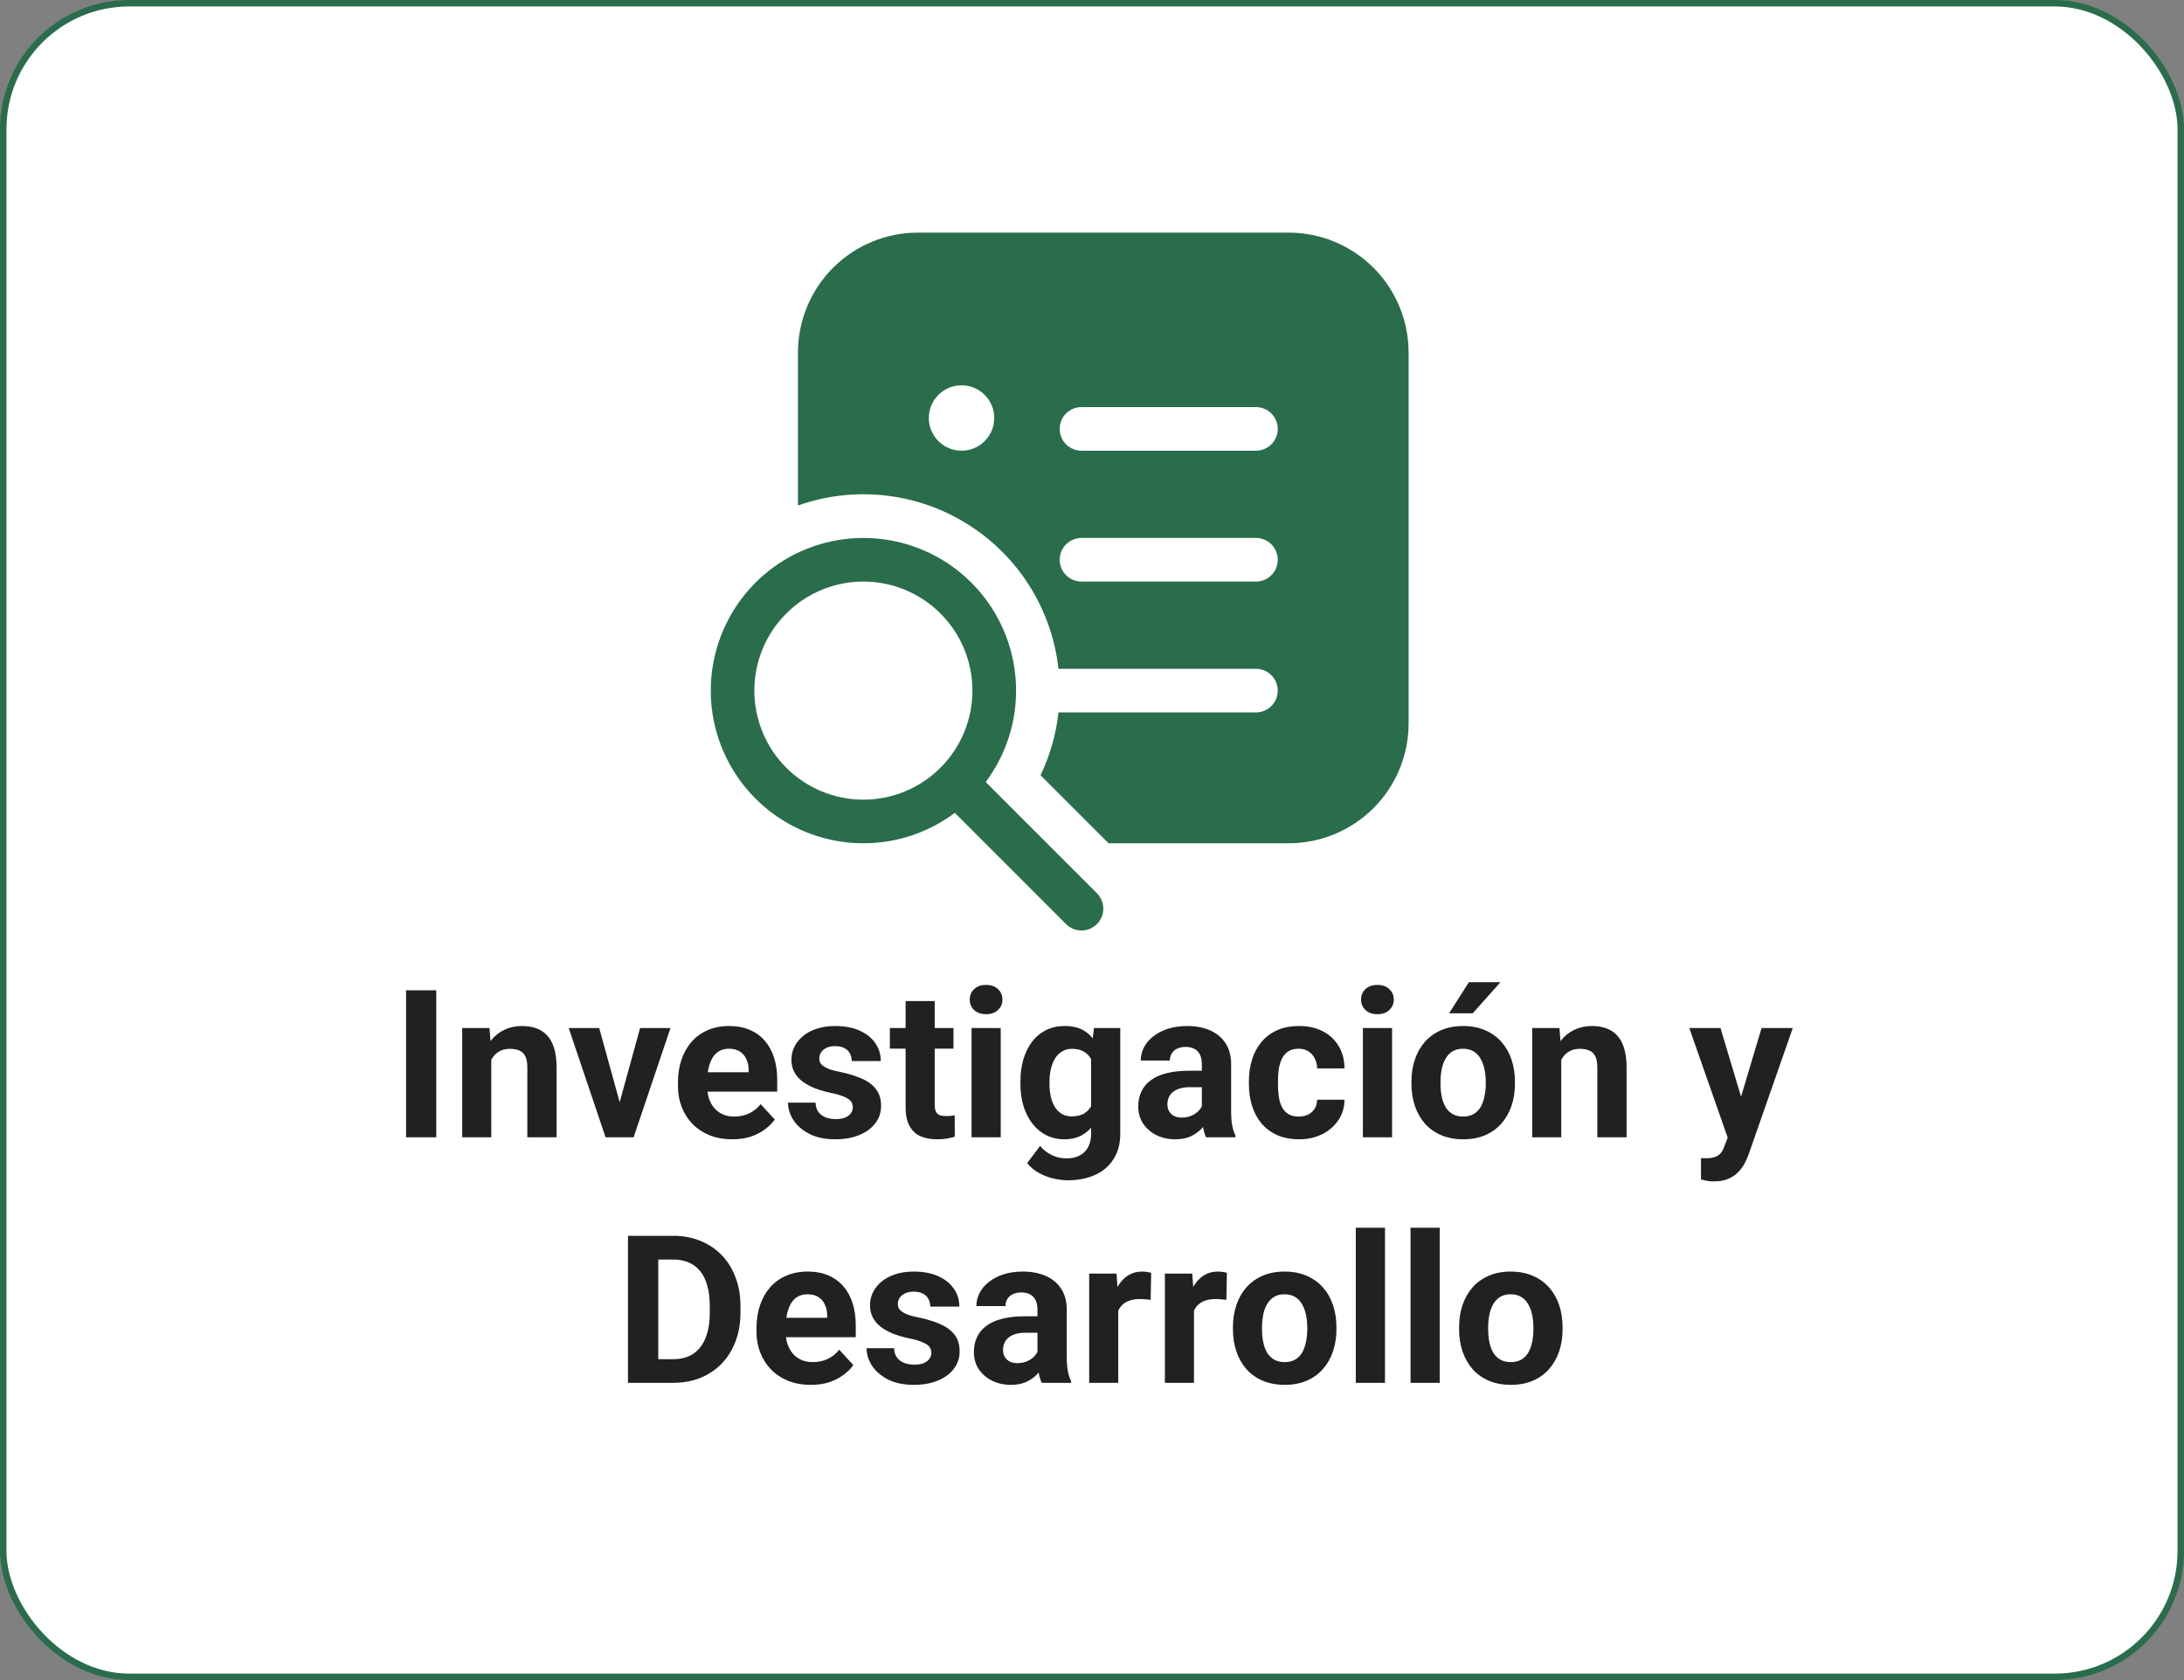 <svg width="169" height="130" viewBox="0 0 169 130" fill="none" xmlns="http://www.w3.org/2000/svg">
<rect x="0" y="0" width="169" height="130" fill="#808080" stroke="none"/>
<rect x="0.25" y="0.25" width="168.5" height="129.5" rx="9.75" fill="white" stroke="#2A6D4C" stroke-width="0.5"/>
<path d="M33.758 76.625V88H31.422V76.625H33.758ZM38.016 81.352V88H35.766V79.547H37.875L38.016 81.352ZM37.688 83.477H37.078C37.078 82.852 37.159 82.289 37.32 81.789C37.482 81.284 37.708 80.854 38 80.5C38.292 80.141 38.638 79.867 39.039 79.68C39.445 79.487 39.898 79.391 40.398 79.391C40.794 79.391 41.156 79.448 41.484 79.562C41.812 79.677 42.094 79.859 42.328 80.109C42.568 80.359 42.75 80.69 42.875 81.102C43.005 81.513 43.07 82.016 43.07 82.609V88H40.805V82.602C40.805 82.227 40.753 81.935 40.648 81.727C40.544 81.518 40.391 81.372 40.188 81.289C39.99 81.201 39.745 81.156 39.453 81.156C39.151 81.156 38.888 81.216 38.664 81.336C38.445 81.456 38.263 81.622 38.117 81.836C37.977 82.044 37.87 82.289 37.797 82.57C37.724 82.852 37.688 83.154 37.688 83.477ZM47.656 86.359L49.531 79.547H51.883L49.031 88H47.609L47.656 86.359ZM46.367 79.547L48.25 86.367L48.289 88H46.859L44.008 79.547H46.367ZM56.672 88.156C56.016 88.156 55.427 88.052 54.906 87.844C54.385 87.63 53.943 87.336 53.578 86.961C53.219 86.586 52.943 86.151 52.75 85.656C52.557 85.156 52.461 84.625 52.461 84.062V83.75C52.461 83.109 52.552 82.523 52.734 81.992C52.917 81.461 53.177 81 53.516 80.609C53.859 80.219 54.276 79.919 54.766 79.711C55.255 79.497 55.807 79.391 56.422 79.391C57.021 79.391 57.552 79.49 58.016 79.688C58.479 79.885 58.867 80.167 59.18 80.531C59.497 80.896 59.737 81.333 59.898 81.844C60.06 82.349 60.141 82.912 60.141 83.531V84.469H53.422V82.969H57.93V82.797C57.93 82.484 57.872 82.206 57.758 81.961C57.648 81.711 57.482 81.513 57.258 81.367C57.034 81.221 56.747 81.148 56.398 81.148C56.102 81.148 55.846 81.213 55.633 81.344C55.419 81.474 55.245 81.656 55.109 81.891C54.979 82.125 54.88 82.401 54.812 82.719C54.75 83.031 54.719 83.375 54.719 83.75V84.062C54.719 84.401 54.766 84.713 54.859 85C54.958 85.287 55.096 85.534 55.273 85.742C55.456 85.951 55.675 86.112 55.93 86.227C56.19 86.341 56.484 86.398 56.812 86.398C57.219 86.398 57.596 86.32 57.945 86.164C58.3 86.003 58.604 85.76 58.859 85.438L59.953 86.625C59.776 86.88 59.534 87.125 59.227 87.359C58.925 87.594 58.56 87.787 58.133 87.938C57.706 88.083 57.219 88.156 56.672 88.156ZM65.992 85.664C65.992 85.503 65.945 85.357 65.852 85.227C65.758 85.096 65.583 84.977 65.328 84.867C65.078 84.753 64.716 84.648 64.242 84.555C63.815 84.461 63.417 84.344 63.047 84.203C62.682 84.057 62.365 83.883 62.094 83.68C61.828 83.477 61.62 83.237 61.469 82.961C61.318 82.68 61.242 82.359 61.242 82C61.242 81.646 61.318 81.312 61.469 81C61.625 80.688 61.846 80.412 62.133 80.172C62.425 79.927 62.779 79.737 63.195 79.602C63.617 79.461 64.091 79.391 64.617 79.391C65.352 79.391 65.982 79.508 66.508 79.742C67.039 79.977 67.445 80.299 67.727 80.711C68.013 81.117 68.156 81.581 68.156 82.102H65.906C65.906 81.883 65.859 81.688 65.766 81.516C65.677 81.338 65.537 81.201 65.344 81.102C65.156 80.997 64.912 80.945 64.609 80.945C64.359 80.945 64.143 80.99 63.961 81.078C63.779 81.162 63.638 81.276 63.539 81.422C63.445 81.562 63.398 81.719 63.398 81.891C63.398 82.021 63.425 82.138 63.477 82.242C63.534 82.341 63.625 82.432 63.75 82.516C63.875 82.599 64.037 82.677 64.234 82.75C64.438 82.818 64.688 82.88 64.984 82.938C65.594 83.062 66.138 83.227 66.617 83.43C67.096 83.628 67.477 83.898 67.758 84.242C68.039 84.581 68.18 85.026 68.18 85.578C68.18 85.953 68.096 86.297 67.93 86.609C67.763 86.922 67.523 87.195 67.211 87.43C66.898 87.659 66.523 87.838 66.086 87.969C65.654 88.094 65.167 88.156 64.625 88.156C63.839 88.156 63.172 88.016 62.625 87.734C62.083 87.453 61.672 87.096 61.391 86.664C61.115 86.227 60.977 85.779 60.977 85.32H63.109C63.12 85.628 63.198 85.875 63.344 86.062C63.495 86.25 63.685 86.385 63.914 86.469C64.148 86.552 64.401 86.594 64.672 86.594C64.963 86.594 65.206 86.555 65.398 86.477C65.591 86.393 65.737 86.284 65.836 86.148C65.94 86.008 65.992 85.846 65.992 85.664ZM73.781 79.547V81.141H68.859V79.547H73.781ZM70.078 77.461H72.328V85.453C72.328 85.698 72.359 85.885 72.422 86.016C72.49 86.146 72.588 86.237 72.719 86.289C72.849 86.336 73.013 86.359 73.211 86.359C73.352 86.359 73.477 86.354 73.586 86.344C73.701 86.328 73.797 86.312 73.875 86.297L73.883 87.953C73.69 88.016 73.482 88.065 73.258 88.102C73.034 88.138 72.787 88.156 72.516 88.156C72.021 88.156 71.588 88.076 71.219 87.914C70.854 87.747 70.573 87.482 70.375 87.117C70.177 86.753 70.078 86.273 70.078 85.68V77.461ZM77.438 79.547V88H75.18V79.547H77.438ZM75.039 77.344C75.039 77.016 75.154 76.745 75.383 76.531C75.612 76.318 75.919 76.211 76.305 76.211C76.685 76.211 76.99 76.318 77.219 76.531C77.453 76.745 77.57 77.016 77.57 77.344C77.57 77.672 77.453 77.943 77.219 78.156C76.99 78.37 76.685 78.477 76.305 78.477C75.919 78.477 75.612 78.37 75.383 78.156C75.154 77.943 75.039 77.672 75.039 77.344ZM84.648 79.547H86.688V87.719C86.688 88.49 86.516 89.143 86.172 89.68C85.833 90.221 85.359 90.63 84.75 90.906C84.141 91.188 83.432 91.328 82.625 91.328C82.271 91.328 81.896 91.281 81.5 91.188C81.109 91.094 80.734 90.948 80.375 90.75C80.021 90.552 79.724 90.302 79.484 90L80.477 88.672C80.737 88.974 81.039 89.208 81.383 89.375C81.727 89.547 82.107 89.633 82.523 89.633C82.93 89.633 83.273 89.557 83.555 89.406C83.836 89.26 84.052 89.044 84.203 88.758C84.354 88.477 84.43 88.135 84.43 87.734V81.5L84.648 79.547ZM78.961 83.875V83.711C78.961 83.065 79.039 82.479 79.195 81.953C79.357 81.422 79.583 80.966 79.875 80.586C80.172 80.206 80.531 79.912 80.953 79.703C81.375 79.495 81.852 79.391 82.383 79.391C82.945 79.391 83.417 79.495 83.797 79.703C84.177 79.912 84.49 80.208 84.734 80.594C84.979 80.974 85.169 81.424 85.305 81.945C85.445 82.461 85.555 83.026 85.633 83.641V84C85.555 84.588 85.438 85.135 85.281 85.641C85.125 86.146 84.919 86.588 84.664 86.969C84.409 87.344 84.091 87.635 83.711 87.844C83.336 88.052 82.888 88.156 82.367 88.156C81.846 88.156 81.375 88.049 80.953 87.836C80.537 87.622 80.18 87.323 79.883 86.938C79.586 86.552 79.357 86.099 79.195 85.578C79.039 85.057 78.961 84.49 78.961 83.875ZM81.211 83.711V83.875C81.211 84.224 81.245 84.549 81.312 84.852C81.38 85.154 81.484 85.422 81.625 85.656C81.771 85.885 81.951 86.065 82.164 86.195C82.383 86.32 82.641 86.383 82.938 86.383C83.349 86.383 83.685 86.297 83.945 86.125C84.206 85.948 84.401 85.706 84.531 85.398C84.662 85.091 84.737 84.737 84.758 84.336V83.312C84.747 82.984 84.703 82.69 84.625 82.43C84.547 82.164 84.438 81.938 84.297 81.75C84.156 81.562 83.974 81.417 83.75 81.312C83.526 81.208 83.26 81.156 82.953 81.156C82.656 81.156 82.398 81.224 82.18 81.359C81.966 81.49 81.787 81.669 81.641 81.898C81.5 82.128 81.393 82.398 81.32 82.711C81.247 83.018 81.211 83.352 81.211 83.711ZM93 86.094V82.328C93 82.057 92.956 81.826 92.867 81.633C92.779 81.435 92.641 81.281 92.453 81.172C92.271 81.062 92.034 81.008 91.742 81.008C91.492 81.008 91.276 81.052 91.094 81.141C90.912 81.224 90.771 81.346 90.672 81.508C90.573 81.664 90.523 81.849 90.523 82.062H88.273C88.273 81.703 88.357 81.362 88.523 81.039C88.69 80.716 88.932 80.432 89.25 80.188C89.568 79.938 89.945 79.742 90.383 79.602C90.826 79.461 91.32 79.391 91.867 79.391C92.523 79.391 93.107 79.5 93.617 79.719C94.128 79.938 94.529 80.266 94.82 80.703C95.117 81.141 95.266 81.688 95.266 82.344V85.961C95.266 86.424 95.294 86.805 95.352 87.102C95.409 87.393 95.492 87.648 95.602 87.867V88H93.328C93.219 87.771 93.135 87.484 93.078 87.141C93.026 86.792 93 86.443 93 86.094ZM93.297 82.852L93.312 84.125H92.055C91.758 84.125 91.5 84.159 91.281 84.227C91.062 84.294 90.883 84.391 90.742 84.516C90.602 84.635 90.497 84.776 90.43 84.938C90.367 85.099 90.336 85.276 90.336 85.469C90.336 85.662 90.38 85.836 90.469 85.992C90.557 86.143 90.685 86.263 90.852 86.352C91.018 86.435 91.213 86.477 91.438 86.477C91.776 86.477 92.07 86.409 92.32 86.273C92.57 86.138 92.763 85.971 92.898 85.773C93.039 85.576 93.112 85.388 93.117 85.211L93.711 86.164C93.628 86.378 93.513 86.599 93.367 86.828C93.227 87.057 93.047 87.273 92.828 87.477C92.609 87.674 92.346 87.838 92.039 87.969C91.732 88.094 91.367 88.156 90.945 88.156C90.409 88.156 89.922 88.049 89.484 87.836C89.052 87.617 88.708 87.318 88.453 86.938C88.203 86.552 88.078 86.115 88.078 85.625C88.078 85.182 88.162 84.789 88.328 84.445C88.495 84.102 88.74 83.812 89.062 83.578C89.391 83.338 89.799 83.159 90.289 83.039C90.779 82.914 91.346 82.852 91.992 82.852H93.297ZM100.492 86.398C100.768 86.398 101.013 86.346 101.227 86.242C101.44 86.133 101.607 85.982 101.727 85.789C101.852 85.591 101.917 85.359 101.922 85.094H104.039C104.034 85.688 103.875 86.216 103.562 86.68C103.25 87.138 102.831 87.5 102.305 87.766C101.779 88.026 101.19 88.156 100.539 88.156C99.883 88.156 99.31 88.047 98.82 87.828C98.336 87.609 97.932 87.307 97.609 86.922C97.287 86.531 97.044 86.078 96.883 85.562C96.721 85.042 96.641 84.484 96.641 83.891V83.664C96.641 83.065 96.721 82.508 96.883 81.992C97.044 81.471 97.287 81.018 97.609 80.633C97.932 80.242 98.336 79.938 98.82 79.719C99.305 79.5 99.872 79.391 100.523 79.391C101.216 79.391 101.823 79.523 102.344 79.789C102.87 80.055 103.281 80.435 103.578 80.93C103.88 81.419 104.034 82 104.039 82.672H101.922C101.917 82.391 101.857 82.135 101.742 81.906C101.633 81.677 101.471 81.495 101.258 81.359C101.049 81.219 100.792 81.148 100.484 81.148C100.156 81.148 99.888 81.219 99.68 81.359C99.471 81.495 99.31 81.682 99.195 81.922C99.081 82.156 99 82.424 98.953 82.727C98.912 83.023 98.891 83.336 98.891 83.664V83.891C98.891 84.219 98.912 84.534 98.953 84.836C98.995 85.138 99.073 85.406 99.188 85.641C99.307 85.875 99.471 86.06 99.68 86.195C99.888 86.331 100.159 86.398 100.492 86.398ZM107.719 79.547V88H105.461V79.547H107.719ZM105.32 77.344C105.32 77.016 105.435 76.745 105.664 76.531C105.893 76.318 106.201 76.211 106.586 76.211C106.966 76.211 107.271 76.318 107.5 76.531C107.734 76.745 107.852 77.016 107.852 77.344C107.852 77.672 107.734 77.943 107.5 78.156C107.271 78.37 106.966 78.477 106.586 78.477C106.201 78.477 105.893 78.37 105.664 78.156C105.435 77.943 105.32 77.672 105.32 77.344ZM109.219 83.859V83.695C109.219 83.076 109.307 82.505 109.484 81.984C109.661 81.458 109.919 81.003 110.258 80.617C110.596 80.232 111.013 79.932 111.508 79.719C112.003 79.5 112.57 79.391 113.211 79.391C113.852 79.391 114.422 79.5 114.922 79.719C115.422 79.932 115.841 80.232 116.18 80.617C116.523 81.003 116.784 81.458 116.961 81.984C117.138 82.505 117.227 83.076 117.227 83.695V83.859C117.227 84.474 117.138 85.044 116.961 85.57C116.784 86.091 116.523 86.547 116.18 86.938C115.841 87.323 115.424 87.622 114.93 87.836C114.435 88.049 113.867 88.156 113.227 88.156C112.586 88.156 112.016 88.049 111.516 87.836C111.021 87.622 110.602 87.323 110.258 86.938C109.919 86.547 109.661 86.091 109.484 85.57C109.307 85.044 109.219 84.474 109.219 83.859ZM111.469 83.695V83.859C111.469 84.213 111.5 84.544 111.562 84.852C111.625 85.159 111.724 85.43 111.859 85.664C112 85.893 112.182 86.073 112.406 86.203C112.63 86.333 112.904 86.398 113.227 86.398C113.539 86.398 113.807 86.333 114.031 86.203C114.255 86.073 114.435 85.893 114.57 85.664C114.706 85.43 114.805 85.159 114.867 84.852C114.935 84.544 114.969 84.213 114.969 83.859V83.695C114.969 83.352 114.935 83.029 114.867 82.727C114.805 82.419 114.703 82.148 114.562 81.914C114.427 81.674 114.247 81.487 114.023 81.352C113.799 81.216 113.529 81.148 113.211 81.148C112.893 81.148 112.622 81.216 112.398 81.352C112.18 81.487 112 81.674 111.859 81.914C111.724 82.148 111.625 82.419 111.562 82.727C111.5 83.029 111.469 83.352 111.469 83.695ZM112.133 78.406L113.664 76H116.109L113.961 78.406H112.133ZM120.812 81.352V88H118.562V79.547H120.672L120.812 81.352ZM120.484 83.477H119.875C119.875 82.852 119.956 82.289 120.117 81.789C120.279 81.284 120.505 80.854 120.797 80.5C121.089 80.141 121.435 79.867 121.836 79.68C122.242 79.487 122.695 79.391 123.195 79.391C123.591 79.391 123.953 79.448 124.281 79.562C124.609 79.677 124.891 79.859 125.125 80.109C125.365 80.359 125.547 80.69 125.672 81.102C125.802 81.513 125.867 82.016 125.867 82.609V88H123.602V82.602C123.602 82.227 123.549 81.935 123.445 81.727C123.341 81.518 123.188 81.372 122.984 81.289C122.786 81.201 122.542 81.156 122.25 81.156C121.948 81.156 121.685 81.216 121.461 81.336C121.242 81.456 121.06 81.622 120.914 81.836C120.773 82.044 120.667 82.289 120.594 82.57C120.521 82.852 120.484 83.154 120.484 83.477ZM134.07 87.047L136.312 79.547H138.727L135.328 89.273C135.255 89.487 135.156 89.716 135.031 89.961C134.911 90.206 134.747 90.438 134.539 90.656C134.336 90.88 134.078 91.062 133.766 91.203C133.458 91.344 133.081 91.414 132.633 91.414C132.419 91.414 132.245 91.401 132.109 91.375C131.974 91.349 131.812 91.312 131.625 91.266V89.617C131.682 89.617 131.742 89.617 131.805 89.617C131.867 89.622 131.927 89.625 131.984 89.625C132.281 89.625 132.523 89.591 132.711 89.523C132.898 89.456 133.049 89.352 133.164 89.211C133.279 89.076 133.37 88.898 133.438 88.68L134.07 87.047ZM133.133 79.547L134.969 85.672L135.289 88.055L133.758 88.219L130.719 79.547H133.133ZM52.086 107H49.609L49.625 105.172H52.086C52.7 105.172 53.219 105.034 53.641 104.758C54.062 104.477 54.38 104.068 54.594 103.531C54.812 102.995 54.922 102.346 54.922 101.586V101.031C54.922 100.448 54.859 99.935 54.734 99.492C54.615 99.049 54.435 98.677 54.195 98.375C53.956 98.073 53.661 97.846 53.312 97.695C52.964 97.539 52.562 97.461 52.109 97.461H49.562V95.625H52.109C52.87 95.625 53.565 95.755 54.195 96.016C54.831 96.271 55.38 96.638 55.844 97.117C56.307 97.596 56.664 98.169 56.914 98.836C57.169 99.497 57.297 100.234 57.297 101.047V101.586C57.297 102.393 57.169 103.13 56.914 103.797C56.664 104.464 56.307 105.036 55.844 105.516C55.385 105.99 54.836 106.357 54.195 106.617C53.56 106.872 52.857 107 52.086 107ZM50.938 95.625V107H48.594V95.625H50.938ZM62.75 107.156C62.094 107.156 61.505 107.052 60.984 106.844C60.464 106.63 60.021 106.336 59.656 105.961C59.297 105.586 59.021 105.151 58.828 104.656C58.635 104.156 58.539 103.625 58.539 103.062V102.75C58.539 102.109 58.63 101.523 58.812 100.992C58.995 100.461 59.255 100 59.594 99.609C59.938 99.219 60.354 98.919 60.844 98.711C61.333 98.497 61.885 98.391 62.5 98.391C63.099 98.391 63.63 98.49 64.094 98.688C64.557 98.885 64.945 99.167 65.258 99.531C65.576 99.896 65.815 100.333 65.977 100.844C66.138 101.349 66.219 101.911 66.219 102.531V103.469H59.5V101.969H64.008V101.797C64.008 101.484 63.95 101.206 63.836 100.961C63.727 100.711 63.56 100.513 63.336 100.367C63.112 100.221 62.825 100.148 62.477 100.148C62.18 100.148 61.925 100.214 61.711 100.344C61.497 100.474 61.323 100.656 61.188 100.891C61.057 101.125 60.958 101.401 60.891 101.719C60.828 102.031 60.797 102.375 60.797 102.75V103.062C60.797 103.401 60.844 103.714 60.938 104C61.036 104.286 61.175 104.534 61.352 104.742C61.534 104.951 61.753 105.112 62.008 105.227C62.268 105.341 62.562 105.398 62.891 105.398C63.297 105.398 63.675 105.32 64.023 105.164C64.378 105.003 64.682 104.76 64.938 104.438L66.031 105.625C65.854 105.88 65.612 106.125 65.305 106.359C65.003 106.594 64.638 106.786 64.211 106.938C63.784 107.083 63.297 107.156 62.75 107.156ZM72.07 104.664C72.07 104.503 72.023 104.357 71.93 104.227C71.836 104.096 71.662 103.977 71.406 103.867C71.156 103.753 70.794 103.648 70.32 103.555C69.893 103.461 69.495 103.344 69.125 103.203C68.76 103.057 68.443 102.883 68.172 102.68C67.906 102.477 67.698 102.237 67.547 101.961C67.396 101.68 67.32 101.359 67.32 101C67.32 100.646 67.396 100.312 67.547 100C67.703 99.688 67.924 99.412 68.211 99.172C68.503 98.927 68.857 98.737 69.273 98.602C69.695 98.461 70.169 98.391 70.695 98.391C71.43 98.391 72.06 98.508 72.586 98.742C73.117 98.977 73.523 99.299 73.805 99.711C74.091 100.117 74.234 100.581 74.234 101.102H71.984C71.984 100.883 71.938 100.688 71.844 100.516C71.755 100.339 71.615 100.201 71.422 100.102C71.234 99.997 70.99 99.945 70.688 99.945C70.438 99.945 70.221 99.99 70.039 100.078C69.857 100.161 69.716 100.276 69.617 100.422C69.523 100.562 69.477 100.719 69.477 100.891C69.477 101.021 69.503 101.138 69.555 101.242C69.612 101.341 69.703 101.432 69.828 101.516C69.953 101.599 70.115 101.677 70.312 101.75C70.516 101.818 70.766 101.88 71.062 101.938C71.672 102.062 72.216 102.227 72.695 102.43C73.174 102.628 73.555 102.898 73.836 103.242C74.117 103.581 74.258 104.026 74.258 104.578C74.258 104.953 74.174 105.297 74.008 105.609C73.841 105.922 73.602 106.195 73.289 106.43C72.977 106.659 72.602 106.839 72.164 106.969C71.732 107.094 71.245 107.156 70.703 107.156C69.917 107.156 69.25 107.016 68.703 106.734C68.162 106.453 67.75 106.096 67.469 105.664C67.193 105.227 67.055 104.779 67.055 104.32H69.188C69.198 104.628 69.276 104.875 69.422 105.062C69.573 105.25 69.763 105.385 69.992 105.469C70.227 105.552 70.479 105.594 70.75 105.594C71.042 105.594 71.284 105.555 71.477 105.477C71.669 105.393 71.815 105.284 71.914 105.148C72.018 105.008 72.07 104.846 72.07 104.664ZM80.281 105.094V101.328C80.281 101.057 80.237 100.826 80.148 100.633C80.06 100.435 79.922 100.281 79.734 100.172C79.552 100.062 79.315 100.008 79.023 100.008C78.773 100.008 78.557 100.052 78.375 100.141C78.193 100.224 78.052 100.346 77.953 100.508C77.854 100.664 77.805 100.849 77.805 101.062H75.555C75.555 100.703 75.638 100.362 75.805 100.039C75.971 99.716 76.213 99.432 76.531 99.188C76.849 98.938 77.227 98.742 77.664 98.602C78.107 98.461 78.602 98.391 79.148 98.391C79.805 98.391 80.388 98.5 80.898 98.719C81.409 98.938 81.81 99.266 82.102 99.703C82.398 100.141 82.547 100.688 82.547 101.344V104.961C82.547 105.424 82.576 105.805 82.633 106.102C82.69 106.393 82.773 106.648 82.883 106.867V107H80.609C80.5 106.771 80.417 106.484 80.359 106.141C80.307 105.792 80.281 105.443 80.281 105.094ZM80.578 101.852L80.594 103.125H79.336C79.039 103.125 78.781 103.159 78.562 103.227C78.344 103.294 78.164 103.391 78.023 103.516C77.883 103.635 77.779 103.776 77.711 103.938C77.648 104.099 77.617 104.276 77.617 104.469C77.617 104.661 77.662 104.836 77.75 104.992C77.838 105.143 77.966 105.263 78.133 105.352C78.299 105.435 78.495 105.477 78.719 105.477C79.057 105.477 79.352 105.409 79.602 105.273C79.852 105.138 80.044 104.971 80.18 104.773C80.32 104.576 80.393 104.388 80.398 104.211L80.992 105.164C80.909 105.378 80.794 105.599 80.648 105.828C80.508 106.057 80.328 106.273 80.109 106.477C79.891 106.674 79.628 106.839 79.32 106.969C79.013 107.094 78.648 107.156 78.227 107.156C77.69 107.156 77.203 107.049 76.766 106.836C76.333 106.617 75.99 106.318 75.734 105.938C75.484 105.552 75.359 105.115 75.359 104.625C75.359 104.182 75.443 103.789 75.609 103.445C75.776 103.102 76.021 102.812 76.344 102.578C76.672 102.339 77.081 102.159 77.57 102.039C78.06 101.914 78.628 101.852 79.273 101.852H80.578ZM86.531 100.391V107H84.281V98.547H86.398L86.531 100.391ZM89.078 98.492L89.039 100.578C88.93 100.562 88.797 100.549 88.641 100.539C88.49 100.523 88.352 100.516 88.227 100.516C87.909 100.516 87.633 100.557 87.398 100.641C87.169 100.719 86.977 100.836 86.82 100.992C86.669 101.148 86.555 101.339 86.477 101.562C86.404 101.786 86.362 102.042 86.352 102.328L85.898 102.188C85.898 101.641 85.953 101.138 86.062 100.68C86.172 100.216 86.331 99.812 86.539 99.469C86.753 99.125 87.013 98.859 87.32 98.672C87.628 98.484 87.979 98.391 88.375 98.391C88.5 98.391 88.628 98.401 88.758 98.422C88.888 98.438 88.995 98.461 89.078 98.492ZM92.391 100.391V107H90.141V98.547H92.258L92.391 100.391ZM94.938 98.492L94.898 100.578C94.789 100.562 94.656 100.549 94.5 100.539C94.349 100.523 94.211 100.516 94.086 100.516C93.768 100.516 93.492 100.557 93.258 100.641C93.029 100.719 92.836 100.836 92.68 100.992C92.529 101.148 92.414 101.339 92.336 101.562C92.263 101.786 92.221 102.042 92.211 102.328L91.758 102.188C91.758 101.641 91.812 101.138 91.922 100.68C92.031 100.216 92.19 99.812 92.398 99.469C92.612 99.125 92.872 98.859 93.18 98.672C93.487 98.484 93.838 98.391 94.234 98.391C94.359 98.391 94.487 98.401 94.617 98.422C94.747 98.438 94.854 98.461 94.938 98.492ZM95.406 102.859V102.695C95.406 102.076 95.495 101.505 95.672 100.984C95.849 100.458 96.107 100.003 96.445 99.617C96.784 99.232 97.201 98.932 97.695 98.719C98.19 98.5 98.758 98.391 99.398 98.391C100.039 98.391 100.609 98.5 101.109 98.719C101.609 98.932 102.029 99.232 102.367 99.617C102.711 100.003 102.971 100.458 103.148 100.984C103.326 101.505 103.414 102.076 103.414 102.695V102.859C103.414 103.474 103.326 104.044 103.148 104.57C102.971 105.091 102.711 105.547 102.367 105.938C102.029 106.323 101.612 106.622 101.117 106.836C100.622 107.049 100.055 107.156 99.414 107.156C98.773 107.156 98.203 107.049 97.703 106.836C97.208 106.622 96.789 106.323 96.445 105.938C96.107 105.547 95.849 105.091 95.672 104.57C95.495 104.044 95.406 103.474 95.406 102.859ZM97.656 102.695V102.859C97.656 103.214 97.688 103.544 97.75 103.852C97.812 104.159 97.912 104.43 98.047 104.664C98.188 104.893 98.37 105.073 98.594 105.203C98.818 105.333 99.091 105.398 99.414 105.398C99.727 105.398 99.995 105.333 100.219 105.203C100.443 105.073 100.622 104.893 100.758 104.664C100.893 104.43 100.992 104.159 101.055 103.852C101.122 103.544 101.156 103.214 101.156 102.859V102.695C101.156 102.352 101.122 102.029 101.055 101.727C100.992 101.419 100.891 101.148 100.75 100.914C100.615 100.674 100.435 100.487 100.211 100.352C99.987 100.216 99.716 100.148 99.398 100.148C99.081 100.148 98.81 100.216 98.586 100.352C98.367 100.487 98.188 100.674 98.047 100.914C97.912 101.148 97.812 101.419 97.75 101.727C97.688 102.029 97.656 102.352 97.656 102.695ZM107.172 95V107H104.914V95H107.172ZM111.406 95V107H109.148V95H111.406ZM112.906 102.859V102.695C112.906 102.076 112.995 101.505 113.172 100.984C113.349 100.458 113.607 100.003 113.945 99.617C114.284 99.232 114.701 98.932 115.195 98.719C115.69 98.5 116.258 98.391 116.898 98.391C117.539 98.391 118.109 98.5 118.609 98.719C119.109 98.932 119.529 99.232 119.867 99.617C120.211 100.003 120.471 100.458 120.648 100.984C120.826 101.505 120.914 102.076 120.914 102.695V102.859C120.914 103.474 120.826 104.044 120.648 104.57C120.471 105.091 120.211 105.547 119.867 105.938C119.529 106.323 119.112 106.622 118.617 106.836C118.122 107.049 117.555 107.156 116.914 107.156C116.273 107.156 115.703 107.049 115.203 106.836C114.708 106.622 114.289 106.323 113.945 105.938C113.607 105.547 113.349 105.091 113.172 104.57C112.995 104.044 112.906 103.474 112.906 102.859ZM115.156 102.695V102.859C115.156 103.214 115.188 103.544 115.25 103.852C115.312 104.159 115.411 104.43 115.547 104.664C115.688 104.893 115.87 105.073 116.094 105.203C116.318 105.333 116.591 105.398 116.914 105.398C117.227 105.398 117.495 105.333 117.719 105.203C117.943 105.073 118.122 104.893 118.258 104.664C118.393 104.43 118.492 104.159 118.555 103.852C118.622 103.544 118.656 103.214 118.656 102.859V102.695C118.656 102.352 118.622 102.029 118.555 101.727C118.492 101.419 118.391 101.148 118.25 100.914C118.115 100.674 117.935 100.487 117.711 100.352C117.487 100.216 117.216 100.148 116.898 100.148C116.581 100.148 116.31 100.216 116.086 100.352C115.867 100.487 115.688 100.674 115.547 100.914C115.411 101.148 115.312 101.419 115.25 101.727C115.188 102.029 115.156 102.352 115.156 102.695Z" fill="#222121"/>
<path d="M61.747 27.281C61.747 24.82 62.725 22.459 64.466 20.718C66.206 18.978 68.567 18 71.029 18H99.718C102.18 18 104.541 18.978 106.281 20.718C108.022 22.459 109 24.82 109 27.281V55.969C109 58.431 108.022 60.792 106.281 62.532C104.541 64.273 102.18 65.251 99.718 65.251H85.782L80.517 59.986C81.25 58.455 81.72 56.812 81.907 55.126H97.187C97.634 55.126 98.064 54.948 98.38 54.631C98.697 54.315 98.874 53.886 98.874 53.438C98.874 52.99 98.697 52.561 98.38 52.245C98.064 51.928 97.634 51.751 97.187 51.751H81.907C81.654 49.477 80.89 47.29 79.673 45.353C78.456 43.416 76.817 41.779 74.879 40.564C72.941 39.349 70.753 38.588 68.479 38.337C66.205 38.086 63.904 38.351 61.747 39.114V27.281ZM74.404 34.875C75.076 34.875 75.719 34.608 76.194 34.134C76.669 33.659 76.936 33.015 76.936 32.344C76.936 31.673 76.669 31.029 76.194 30.554C75.719 30.079 75.076 29.813 74.404 29.813C73.733 29.813 73.089 30.079 72.614 30.554C72.139 31.029 71.873 31.673 71.873 32.344C71.873 33.015 72.139 33.659 72.614 34.134C73.089 34.608 73.733 34.875 74.404 34.875ZM81.998 33.188C81.998 33.635 82.176 34.065 82.493 34.381C82.809 34.697 83.238 34.875 83.686 34.875H97.187C97.634 34.875 98.064 34.697 98.38 34.381C98.697 34.065 98.874 33.635 98.874 33.188C98.874 32.74 98.697 32.311 98.38 31.994C98.064 31.678 97.634 31.5 97.187 31.5H83.686C83.238 31.5 82.809 31.678 82.493 31.994C82.176 32.311 81.998 32.74 81.998 33.188ZM83.686 41.625C83.238 41.625 82.809 41.803 82.493 42.12C82.176 42.436 81.998 42.865 81.998 43.313C81.998 43.76 82.176 44.19 82.493 44.506C82.809 44.823 83.238 45 83.686 45H97.187C97.634 45 98.064 44.823 98.38 44.506C98.697 44.19 98.874 43.76 98.874 43.313C98.874 42.865 98.697 42.436 98.38 42.12C98.064 41.803 97.634 41.625 97.187 41.625H83.686ZM66.81 65.251C69.463 65.251 71.913 64.373 73.884 62.898L82.491 71.505C82.648 71.662 82.834 71.786 83.039 71.871C83.243 71.956 83.463 72 83.685 72C83.906 72 84.126 71.957 84.331 71.872C84.536 71.787 84.722 71.663 84.879 71.506C85.036 71.35 85.16 71.164 85.246 70.959C85.331 70.754 85.374 70.534 85.374 70.313C85.375 70.091 85.331 69.871 85.246 69.666C85.162 69.462 85.037 69.275 84.881 69.118L76.274 60.512C77.867 58.382 78.695 55.776 78.622 53.117C78.55 50.458 77.582 47.901 75.875 45.86C74.169 43.819 71.823 42.414 69.219 41.873C66.614 41.331 63.903 41.684 61.524 42.875C59.145 44.066 57.238 46.026 56.112 48.435C54.985 50.845 54.705 53.565 55.316 56.154C55.928 58.742 57.396 61.049 59.481 62.7C61.567 64.351 64.15 65.25 66.81 65.251ZM66.81 61.876C64.572 61.876 62.426 60.987 60.843 59.404C59.261 57.822 58.372 55.676 58.372 53.438C58.372 51.2 59.261 49.054 60.843 47.472C62.426 45.889 64.572 45 66.81 45C69.048 45 71.194 45.889 72.776 47.472C74.359 49.054 75.248 51.2 75.248 53.438C75.248 55.676 74.359 57.822 72.776 59.404C71.194 60.987 69.048 61.876 66.81 61.876Z" fill="#2A6D4C"/>
</svg>
